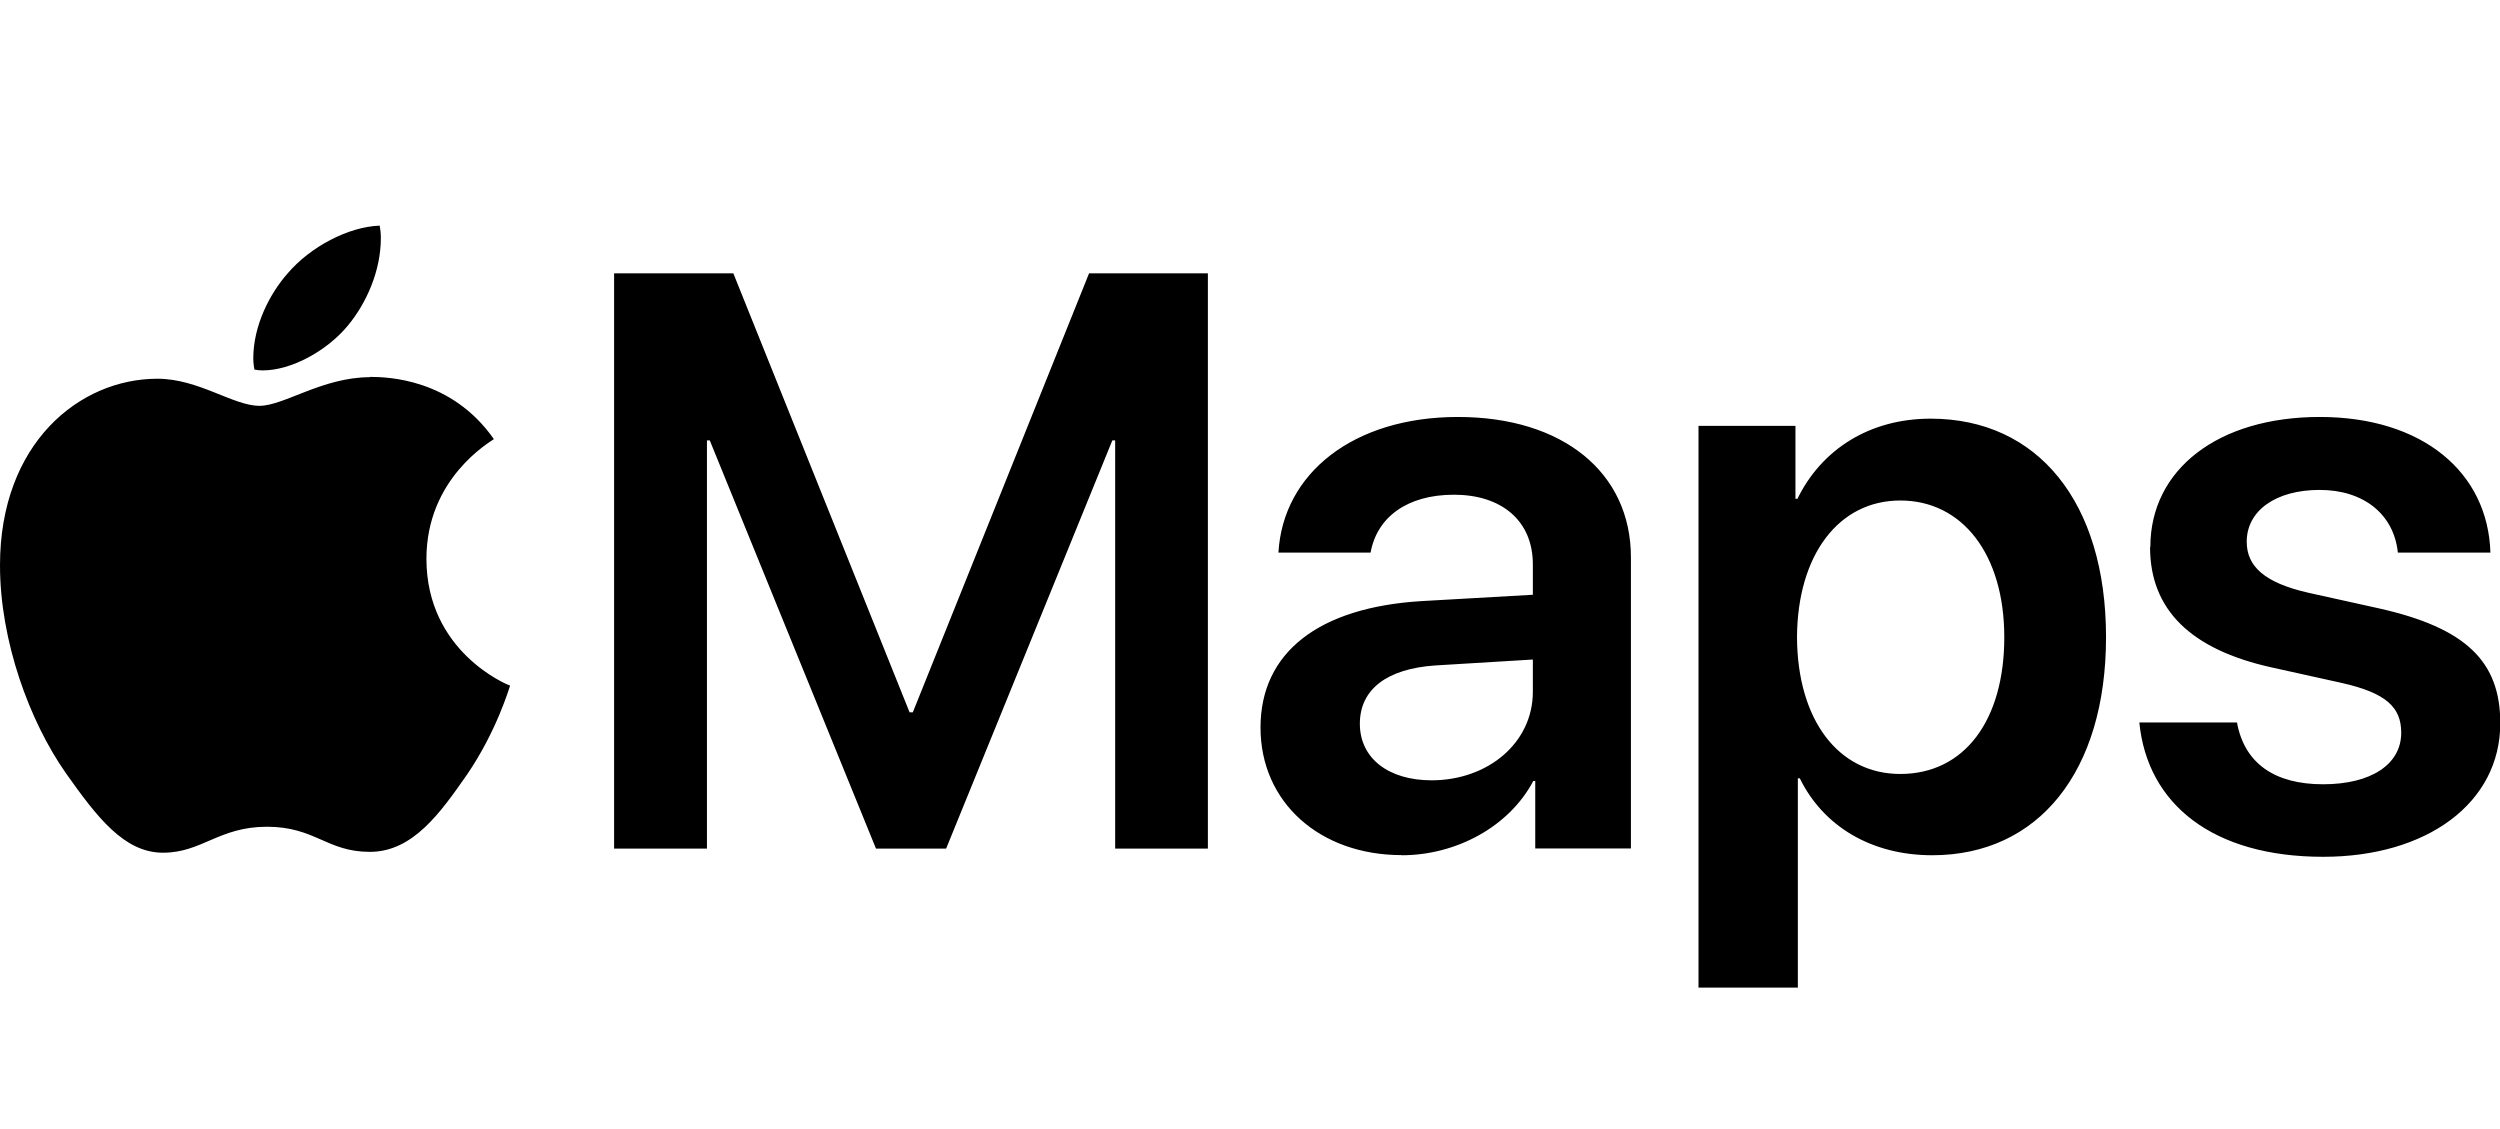 <?xml version="1.0" encoding="UTF-8"?><svg id="a" xmlns="http://www.w3.org/2000/svg" viewBox="0 0 177.17 80"><defs><style>.c{fill-rule:evenodd;stroke-width:0px;}</style></defs><path id="b" class="c" d="m24.64,23.09c1.36-1.64,2.35-3.93,2.35-6.22,0-.31-.03-.62-.08-.88-2.23.08-4.92,1.5-6.53,3.39-1.27,1.44-2.43,3.7-2.43,6.02,0,.34.06.68.08.79.2.04.39.06.59.06,2.01,0,4.52-1.36,6.02-3.16Zm1.58,3.64c-3.36,0-6.1,2.03-7.83,2.03-1.86,0-4.32-1.92-7.23-1.92-5.54,0-11.16,4.58-11.16,13.22,0,5.37,2.09,11.05,4.66,14.72,2.2,3.11,4.13,5.65,6.89,5.65s3.96-1.84,7.37-1.84,4.24,1.78,7.29,1.78,5-2.77,6.89-5.48c2.12-3.11,2.99-6.16,3.05-6.3-.2-.06-5.93-2.4-5.93-8.99,0-5.71,4.52-8.28,4.78-8.48-3-4.29-7.54-4.41-8.79-4.41h0Zm59.38,33.4V19.37h-8.42l-12.49,31.11h-.23l-12.49-31.11h-8.45v40.77h6.58v-28.93h.2l11.78,28.93h4.97l11.78-28.93h.2v28.93h6.56Zm13.74.48c3.84,0,7.6-2.01,9.32-5.26h.14v4.78h6.78v-20.63c0-6.02-4.83-9.95-12.26-9.95s-12.4,4.01-12.72,9.61h6.53c.45-2.49,2.57-4.1,5.91-4.1s5.59,1.81,5.59,4.94v2.15l-7.91.45c-7.29.45-11.39,3.65-11.39,8.96s4.21,9.04,10,9.04h0Zm2.12-5.31c-3.05,0-5.09-1.55-5.09-4.01s1.95-3.9,5.34-4.13l6.92-.42v2.29c0,3.62-3.19,6.27-7.18,6.27Zm35.36-25.63c-4.35,0-7.74,2.2-9.44,5.68h-.14v-5.17h-6.87v39.81h7.04v-14.83h.14c1.64,3.36,5.03,5.45,9.38,5.45,7.52,0,12.32-5.91,12.32-15.46s-4.83-15.48-12.43-15.48Zm-2.15,25.18c-4.38,0-7.29-3.81-7.32-9.69.03-5.82,2.94-9.69,7.32-9.69s7.37,3.79,7.37,9.69-2.83,9.69-7.37,9.69Zm17.7-16.08c0,4.44,2.88,7.26,8.62,8.53l4.97,1.1c3.14.71,4.21,1.72,4.21,3.53,0,2.23-2.12,3.65-5.54,3.65s-5.57-1.47-6.1-4.38h-6.92c.57,5.79,5.2,9.52,13.03,9.52,7.35,0,12.55-3.81,12.55-9.47,0-4.35-2.4-6.75-8.62-8.14l-4.97-1.1c-3.14-.71-4.38-1.89-4.38-3.62,0-2.2,2.06-3.67,5.17-3.67s5.26,1.72,5.54,4.44h6.56c-.17-5.68-4.8-9.61-12.09-9.61-7.23,0-12.01,3.73-12.01,9.21h0Z"/></svg>